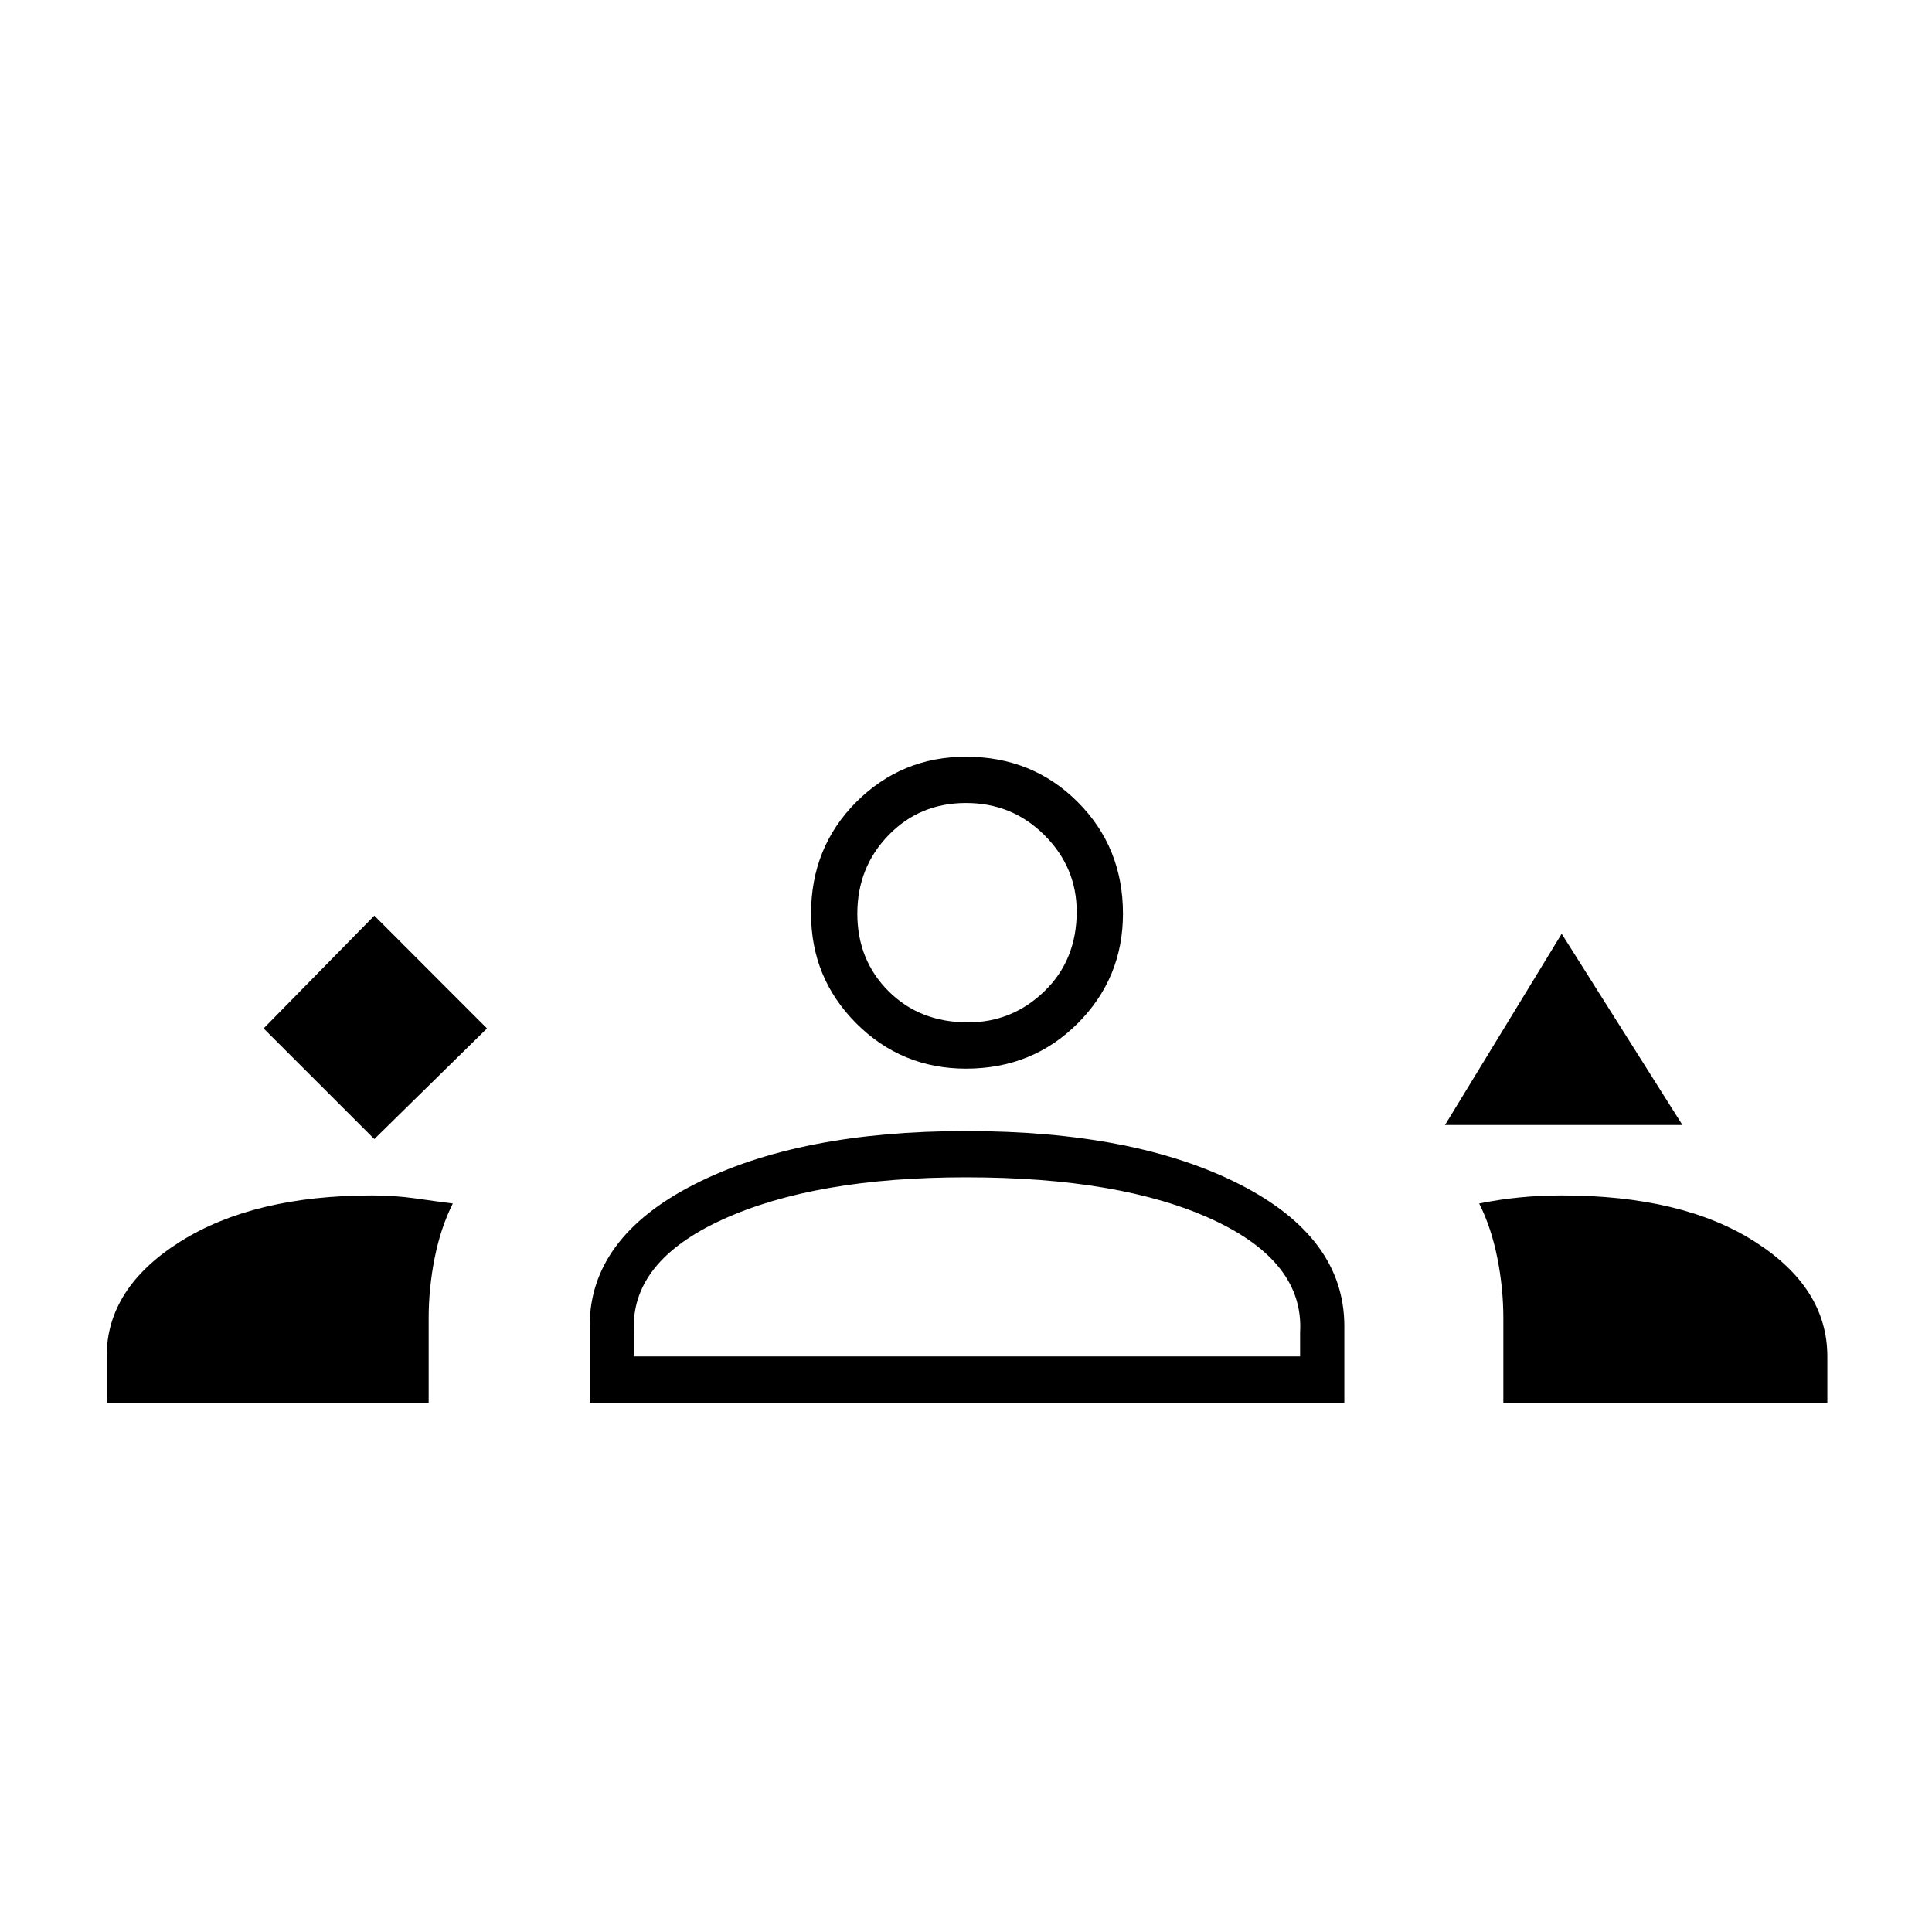 <svg xmlns="http://www.w3.org/2000/svg" height="40" width="40"><path d="m7.75 23.583 2.333-2.291-2.333-2.334-2.292 2.334Zm22.167-.291 2.416-3.959 2.5 3.959Zm-27.709 5.75v-.959q0-1.416 1.521-2.375 1.521-.958 3.979-.958.459 0 .896.062.438.063.771.105-.25.5-.375 1.125t-.125 1.25v1.75Zm10 0v-1.584q0-1.833 2.167-2.937 2.167-1.104 5.625-1.104 3.5 0 5.667 1.104 2.166 1.104 2.166 2.937v1.584Zm18.917 0v-1.75q0-.625-.125-1.25t-.375-1.125q.417-.084.833-.125.417-.042.875-.042 2.5 0 4 .958 1.5.959 1.5 2.375v.959ZM20 24.375q-3.125 0-5.042.875-1.916.875-1.833 2.333v.5h13.792v-.5q.083-1.458-1.813-2.333-1.896-.875-5.104-.875Zm0-2.25q-1.333 0-2.271-.937-.937-.938-.937-2.271 0-1.375.937-2.313.938-.937 2.271-.937 1.375 0 2.312.937.938.938.938 2.313 0 1.333-.938 2.271-.937.937-2.312.937Zm0-5.5q-.958 0-1.604.667-.646.666-.646 1.625 0 .958.646 1.604.646.646 1.646.646.916 0 1.583-.646.667-.646.667-1.646 0-.917-.667-1.583-.667-.667-1.625-.667Zm.042 11.458ZM20 18.917Z"/></svg>